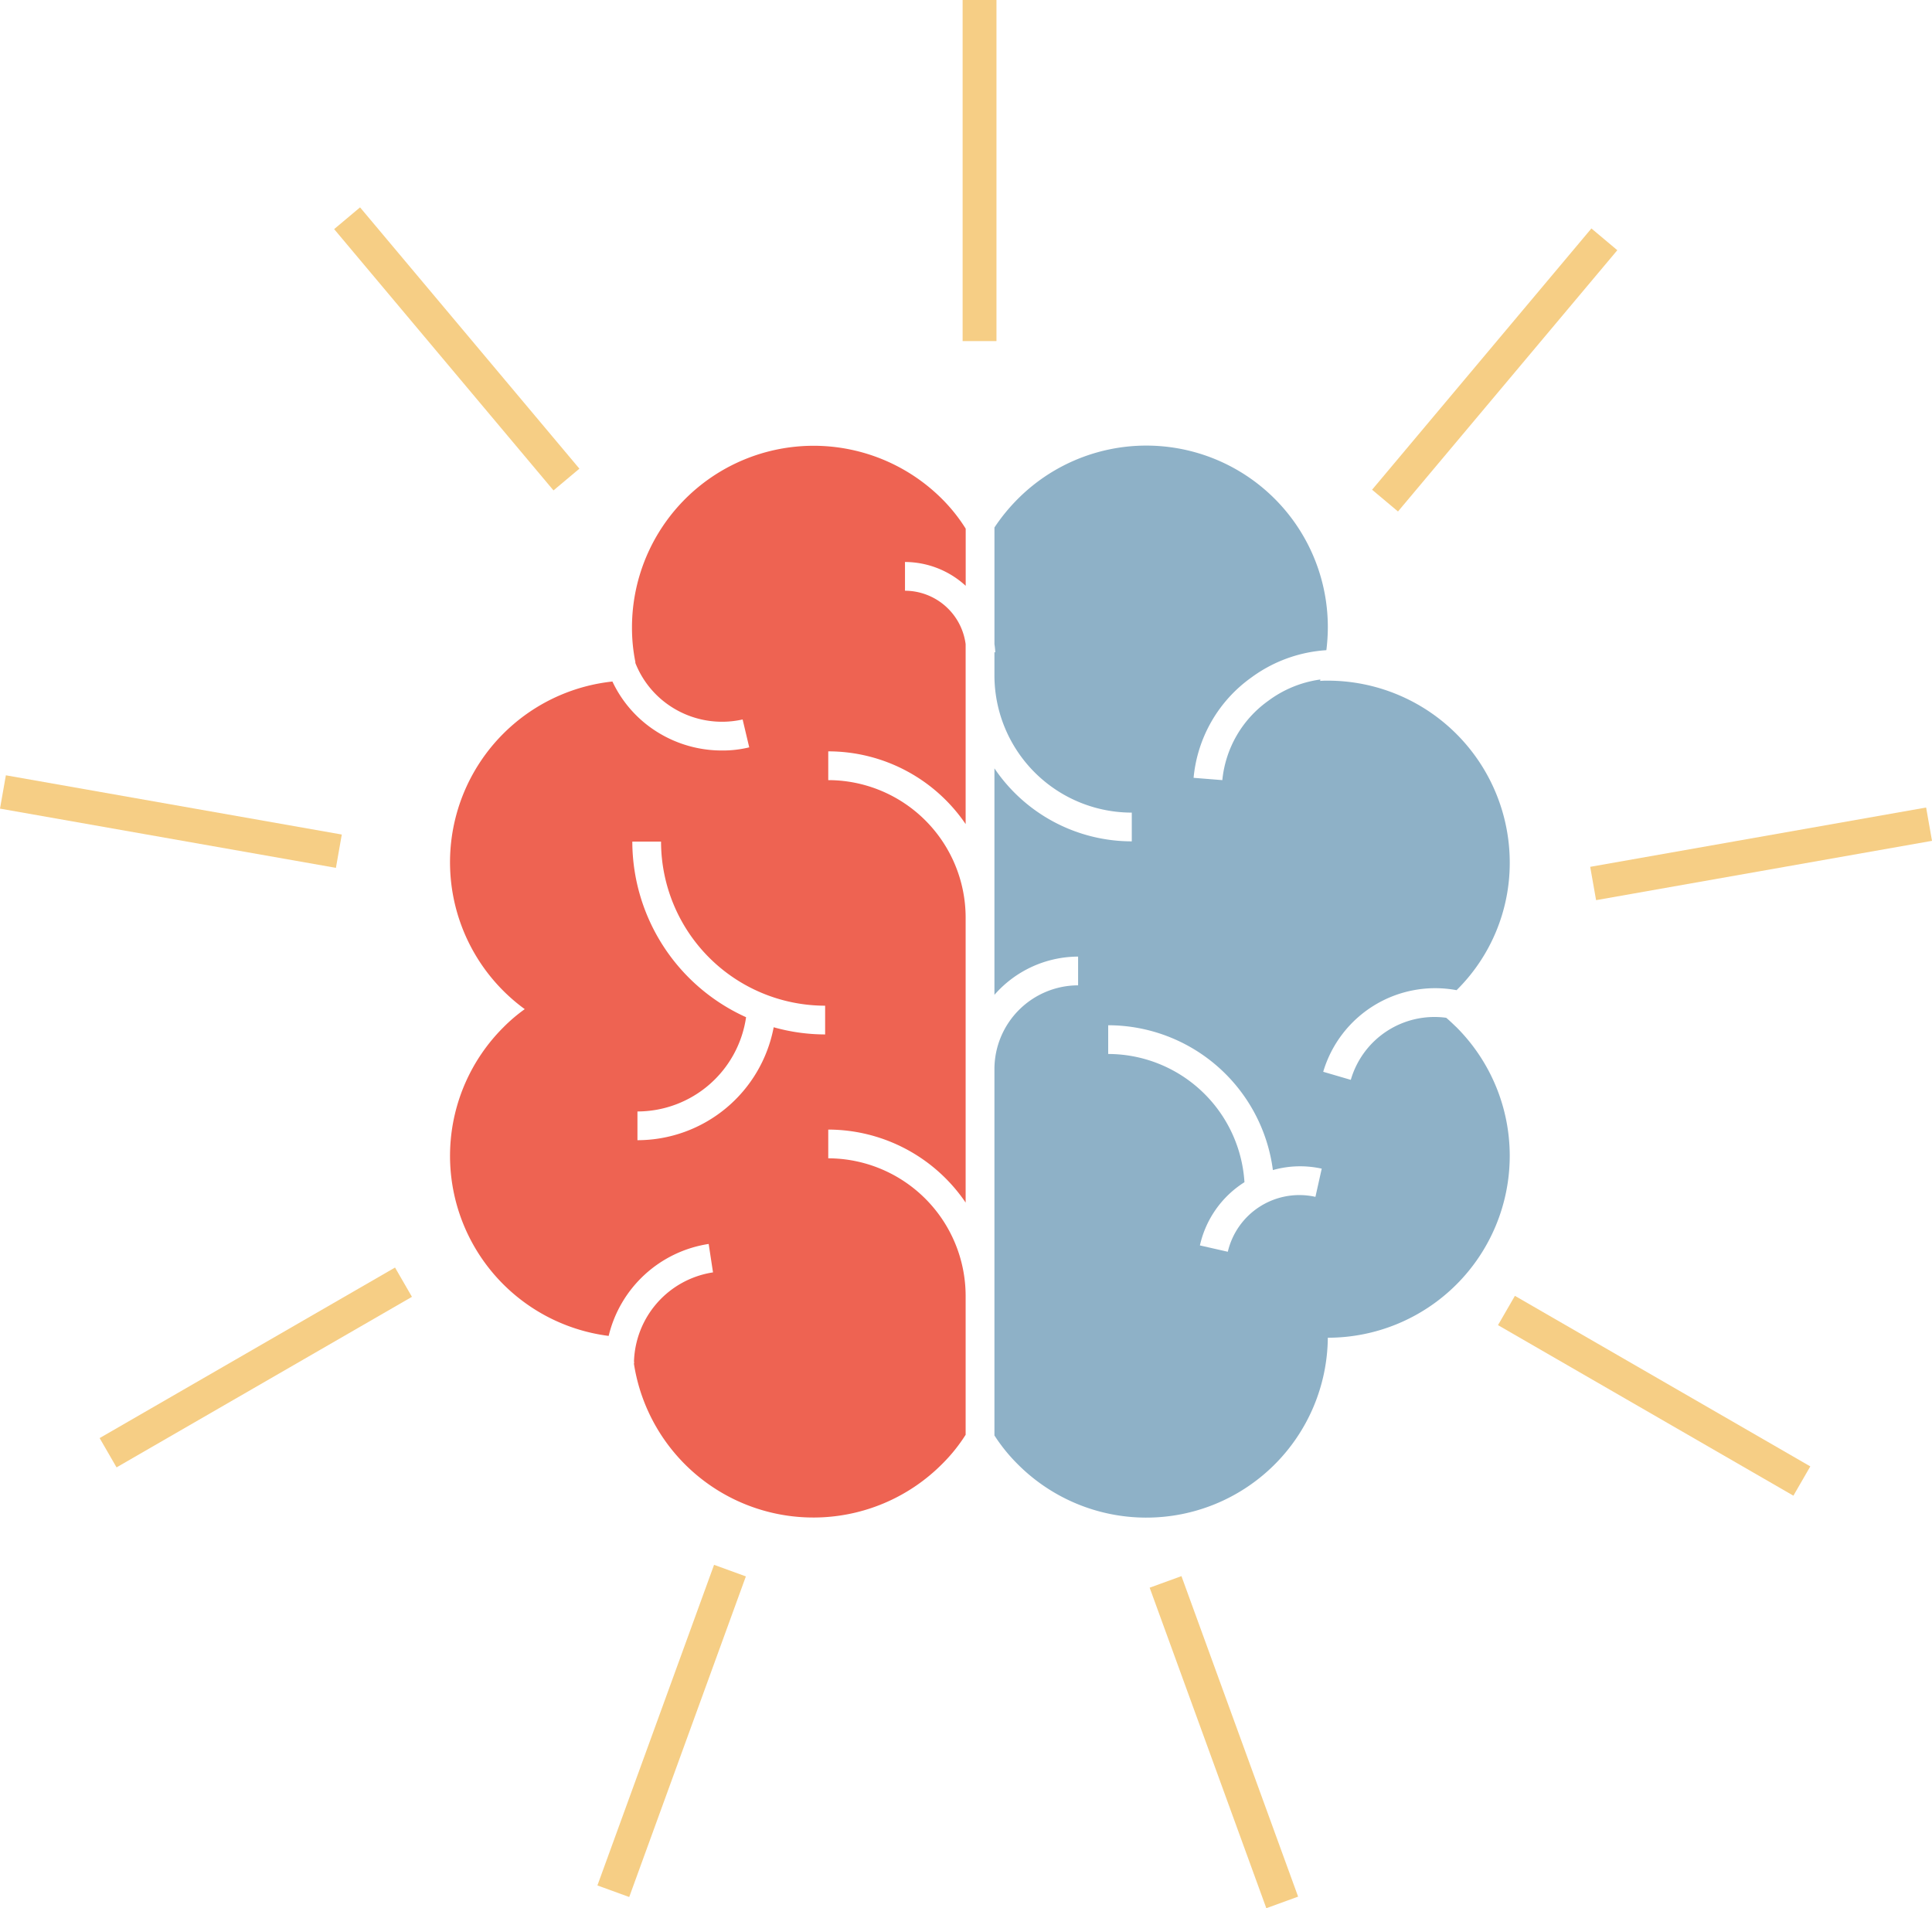 <svg xmlns="http://www.w3.org/2000/svg" width="263.236" height="260" viewBox="0 0 263.236 260"><defs><style>.a{fill:#ee6352;}.b{fill:#8eb1c7;}.c{fill:none;}.d{fill:#f6ce85;}</style></defs><g transform="translate(-298.419 -457.139)"><path class="a" d="M381.969,489.41v-7.789a22.923,22.923,0,0,0-3.214-4.035A24.748,24.748,0,0,0,336.5,495.091a23.4,23.4,0,0,0,.47,4.736c-.037.041,0,.078,0,.12a12.567,12.567,0,0,0,5.013,6.027,12.742,12.742,0,0,0,9.592,1.646l.9,3.8a15.3,15.3,0,0,1-3.722.429,16.6,16.6,0,0,1-8.85-2.546,16.229,16.229,0,0,1-6.069-6.853,24.765,24.765,0,0,0-11.944,44.64,22.206,22.206,0,0,0-2.9,2.467,24.73,24.73,0,0,0,14.333,42.057,16.587,16.587,0,0,1,13.627-12.53l.59,3.874a12.681,12.681,0,0,0-10.768,12.179.074.074,0,0,1,0,.115c.037.042.037.078,0,.078v.12a24.743,24.743,0,0,0,41.975,13.627,22.628,22.628,0,0,0,3.214-3.994V586.133a18.77,18.77,0,0,0-18.718-18.718V563.5a22.662,22.662,0,0,1,18.718,9.947V534.6a18.742,18.742,0,0,0-18.718-18.714v-3.92a22.629,22.629,0,0,1,18.718,9.91V497.36a8.365,8.365,0,0,0-8.264-7.281v-3.915A12.27,12.27,0,0,1,381.969,489.41Zm-19.152,61.126a25.887,25.887,0,0,1-7.01-.978,18.911,18.911,0,0,1-18.562,15.389v-3.915a14.978,14.978,0,0,0,14.8-12.843,26.309,26.309,0,0,1-15.5-23.925h3.915a22.377,22.377,0,0,0,22.357,22.357Z" transform="translate(48.027 47.548)"/><path class="b" d="M389.355,548.267a11.867,11.867,0,0,0-13,8.458l-3.758-1.1a15.909,15.909,0,0,1,18.17-11.119,24.366,24.366,0,0,0,7.245-17.349,24.8,24.8,0,0,0-24.787-24.824,10.2,10.2,0,0,0-1.061.037.33.33,0,0,0,.041-.194,15.328,15.328,0,0,0-7.088,2.9,15.077,15.077,0,0,0-6.267,10.81l-3.915-.314a18.946,18.946,0,0,1,7.872-13.669,19.3,19.3,0,0,1,10.219-3.722,26.15,26.15,0,0,0,.2-3.09,24.731,24.731,0,0,0-42.256-17.505,25.329,25.329,0,0,0-3.168,3.878v15.9a9.99,9.99,0,0,1,.115,1.1H327.8v3.131a18.716,18.716,0,0,0,18.714,18.718v3.915a22.587,22.587,0,0,1-18.714-9.947v30.861a15.2,15.2,0,0,1,11.4-5.211v3.915a11.432,11.432,0,0,0-11.4,11.4v49.929a23.2,23.2,0,0,0,3.168,3.915,24.731,24.731,0,0,0,42.256-17.229,24.783,24.783,0,0,0,17.542-42.293C390.3,549.13,389.826,548.659,389.355,548.267Zm-17.819,24.4a10.014,10.014,0,0,0-11.939,7.48l-3.8-.862a13.713,13.713,0,0,1,6.069-8.614A18.636,18.636,0,0,0,343.3,553.2v-3.915a22.658,22.658,0,0,1,22.44,19.733,13.629,13.629,0,0,1,6.654-.194Z" transform="translate(106.111 47.548)"/><g transform="translate(377.922 541.066)"><path class="c" d="M315.724,475.338c-.046.046,0,.092,0,.138" transform="translate(-315.498 -475.338)"/><path class="c" d="M315.659,499v.36" transform="translate(-315.659 -389.896)"/></g><rect class="d" width="4.612" height="46.476" transform="translate(429.576 457.139)"/><rect class="d" width="4.609" height="46.479" transform="matrix(0.766, -0.643, 0.643, 0.766, 343.946, 488.357)"/><rect class="d" width="4.61" height="46.475" transform="translate(298.419 567.317) rotate(-80)"/><rect class="d" width="46.476" height="4.608" transform="matrix(0.866, -0.5, 0.5, 0.866, 311.994, 653.084)"/><rect class="d" width="46.473" height="4.61" transform="matrix(0.342, -0.94, 0.94, 0.342, 379.817, 714.037)"/><rect class="d" width="4.61" height="46.473" transform="translate(455.061 673.468) rotate(-20)"/><rect class="d" width="4.608" height="46.476" transform="matrix(0.5, -0.866, 0.866, 0.5, 502.522, 637.693)"/><rect class="d" width="46.477" height="4.61" transform="translate(515.085 575.248) rotate(-10.014)"/><rect class="d" width="46.474" height="4.609" transform="matrix(0.643, -0.766, 0.766, 0.643, 485.366, 523.866)"/></g></svg>